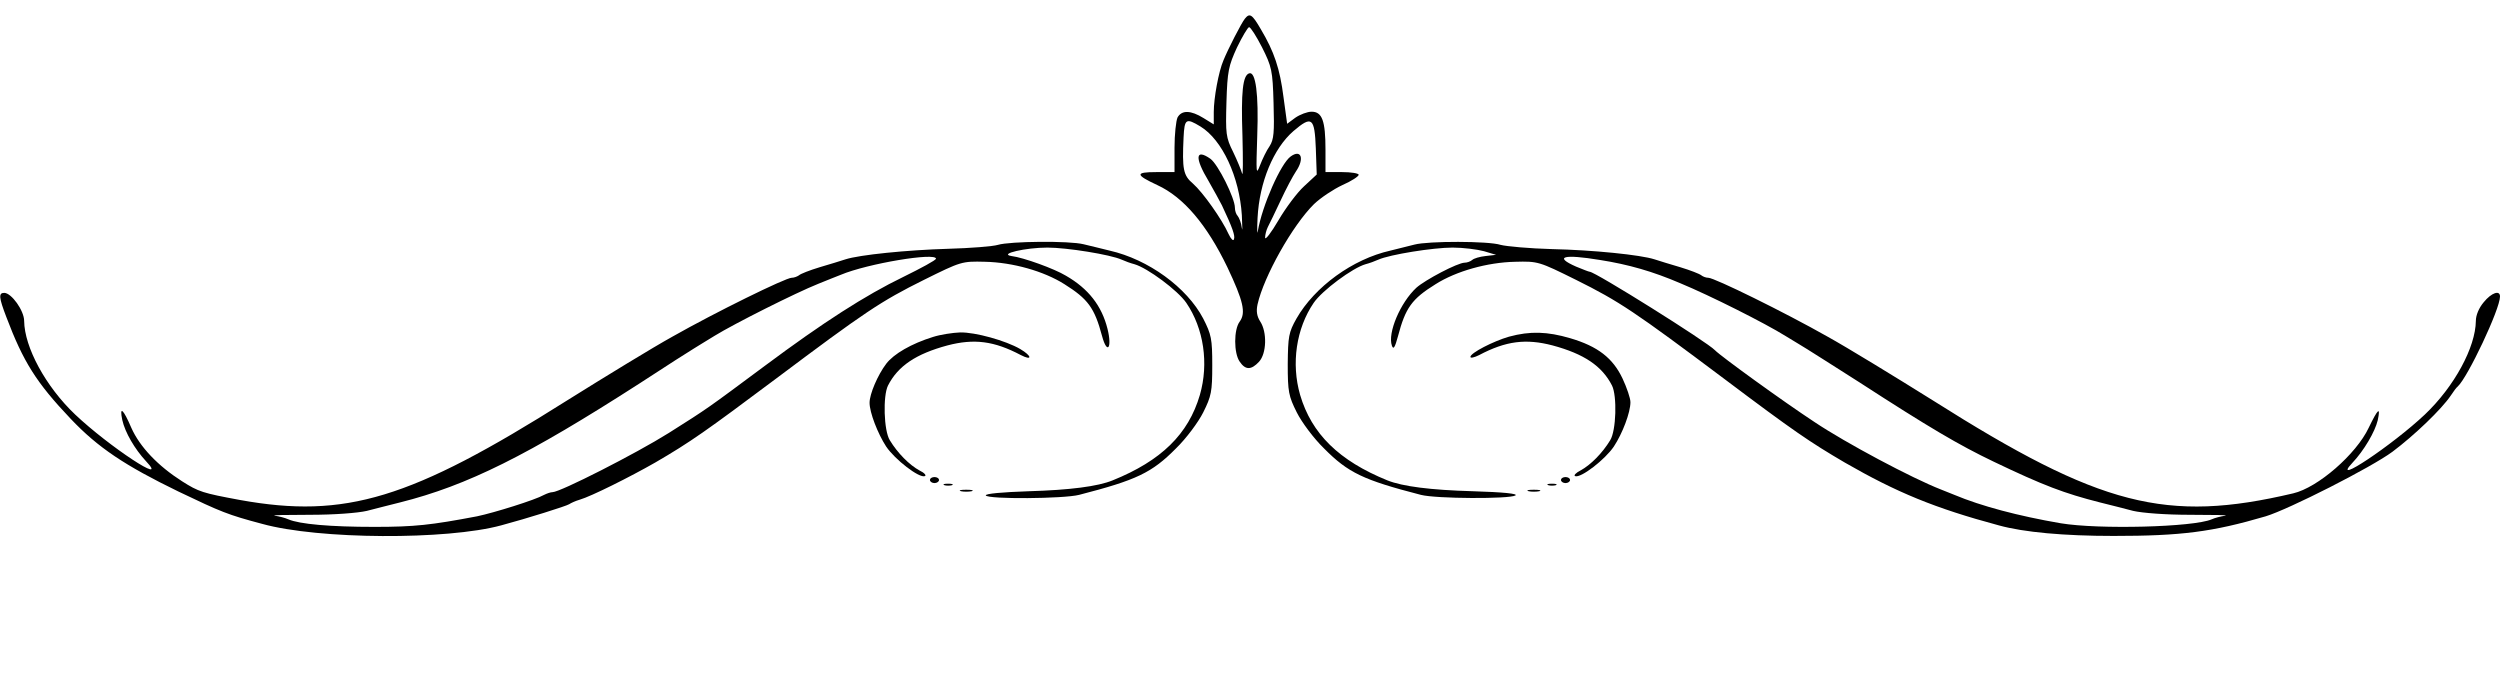<?xml version="1.0" standalone="no"?>
<!DOCTYPE svg PUBLIC "-//W3C//DTD SVG 20010904//EN"
 "http://www.w3.org/TR/2001/REC-SVG-20010904/DTD/svg10.dtd">
<svg version="1.0" xmlns="http://www.w3.org/2000/svg"
 width="828pt" height="231pt" viewBox="0 0 828 231"
 preserveAspectRatio="xMidYMid meet">

<g transform="translate(0,231) scale(0.1,-0.1)"
fill="#000000" stroke="none">
<path d="M4123 2248 c-12 -15 -56 -101 -71 -138 -16 -37 -32 -125 -32 -171 l0
-41 -34 21 c-42 26 -72 27 -86 2 -5 -11 -10 -56 -10 -100 l0 -81 -61 0 c-70 0
-69 -9 4 -43 87 -40 164 -131 232 -272 53 -112 62 -151 41 -180 -20 -26 -20
-105 0 -133 19 -28 38 -28 64 0 25 27 27 98 4 133 -11 17 -14 34 -9 57 21 93
116 262 187 332 22 21 64 49 94 63 30 13 54 29 54 34 0 5 -25 9 -55 9 l-55 0
0 74 c0 96 -11 126 -46 126 -14 0 -38 -9 -54 -20 l-27 -20 -12 88 c-12 95 -31
151 -75 225 -29 50 -37 55 -53 35z m57 -95 c32 -64 35 -76 38 -184 3 -98 1
-121 -13 -143 -10 -14 -24 -43 -32 -64 -13 -34 -13 -26 -9 99 5 137 -5 214
-27 206 -21 -7 -27 -62 -22 -207 2 -80 2 -136 -1 -125 -3 11 -16 43 -30 72
-24 48 -25 60 -22 165 3 102 7 120 35 181 18 37 36 67 40 67 5 0 24 -30 43
-67z m-204 -262 c72 -44 129 -167 137 -294 2 -39 2 -58 0 -42 -2 17 -9 34 -14
40 -5 5 -9 17 -9 27 0 32 -56 144 -81 162 -50 35 -53 4 -6 -74 17 -30 37 -66
44 -80 36 -76 44 -101 40 -112 -2 -8 -10 0 -18 17 -22 49 -85 138 -118 167
-32 27 -36 47 -31 153 3 62 8 65 56 36z m382 -73 l3 -86 -42 -39 c-23 -21 -61
-72 -85 -113 -24 -41 -44 -67 -44 -57 0 9 4 25 9 35 5 9 24 49 42 87 18 39 41
82 51 97 29 42 18 75 -17 50 -33 -23 -95 -164 -109 -247 -2 -16 -3 3 -1 43 6
119 53 231 119 288 61 52 70 45 74 -58z"/>
<path d="M3305 1499 c-16 -5 -91 -11 -165 -13 -136 -4 -294 -20 -340 -35 -14
-5 -52 -16 -85 -26 -33 -10 -64 -22 -69 -27 -6 -4 -16 -8 -24 -8 -20 0 -252
-114 -395 -195 -65 -36 -222 -132 -350 -212 -516 -326 -733 -392 -1082 -329
-124 23 -137 27 -192 62 -80 51 -140 114 -168 177 -27 63 -40 74 -30 26 9 -41
41 -96 79 -137 79 -84 -123 49 -235 155 -98 93 -168 223 -169 310 0 34 -42 93
-66 93 -19 0 -18 -15 7 -80 56 -148 99 -217 213 -337 91 -96 180 -155 357
-241 142 -68 164 -77 277 -107 187 -52 612 -54 792 -5 86 23 216 64 225 70 6
4 21 11 35 15 38 11 166 75 250 123 117 68 169 105 399 277 296 222 348 257
491 328 123 61 126 62 202 60 92 -2 195 -31 263 -74 78 -49 100 -78 125 -172
17 -63 34 -40 18 24 -19 76 -63 133 -138 176 -38 23 -140 60 -180 65 -44 7 47
28 119 28 64 0 208 -23 246 -40 11 -5 30 -12 42 -15 43 -12 144 -87 172 -128
58 -85 75 -201 45 -305 -38 -130 -128 -218 -289 -283 -49 -20 -141 -32 -278
-36 -87 -3 -145 -8 -142 -14 8 -13 258 -11 309 2 190 49 241 73 321 154 34 33
74 87 90 119 27 54 30 69 30 156 0 88 -3 102 -30 155 -54 103 -182 196 -310
225 -27 7 -66 16 -86 21 -47 12 -245 10 -284 -2z m-205 -46 c-1 -5 -49 -31
-108 -60 -126 -61 -266 -151 -458 -294 -194 -144 -186 -139 -319 -223 -110
-69 -360 -196 -385 -196 -6 0 -18 -4 -28 -9 -30 -17 -165 -59 -222 -71 -153
-29 -207 -35 -340 -35 -146 0 -248 9 -285 25 -11 5 -31 10 -45 12 -14 2 38 3
115 3 83 0 160 6 190 13 28 7 77 20 110 28 223 56 423 156 793 394 89 58 170
110 179 115 9 6 41 25 70 43 65 40 268 142 343 172 30 12 64 26 75 30 88 37
316 75 315 53z"/>
<path d="M4685 1500 c-16 -4 -52 -13 -80 -20 -125 -28 -251 -120 -311 -225
-26 -46 -28 -59 -29 -151 0 -92 3 -106 30 -160 16 -32 56 -86 90 -119 80 -81
131 -105 321 -154 50 -13 293 -14 313 -2 10 6 -41 11 -140 14 -142 4 -234 16
-284 36 -160 65 -251 154 -289 283 -30 104 -13 220 45 305 28 41 129 116 172
128 12 3 31 10 42 15 38 17 182 40 246 40 35 0 82 -6 104 -12 l40 -12 -35 -4
c-19 -2 -39 -8 -44 -13 -6 -5 -17 -9 -25 -9 -23 0 -131 -57 -160 -83 -53 -49
-96 -150 -81 -192 5 -14 10 -6 20 31 25 95 46 124 125 173 68 43 171 72 263
74 76 2 79 1 202 -60 143 -71 195 -106 491 -328 230 -173 283 -209 399 -277
172 -99 298 -151 510 -208 83 -23 217 -35 380 -35 224 0 327 13 504 65 76 23
350 162 420 214 72 54 162 140 193 186 9 14 19 27 23 30 33 30 140 256 140
298 0 22 -28 13 -54 -19 -16 -19 -26 -43 -26 -62 -1 -87 -71 -217 -169 -310
-107 -101 -315 -240 -240 -160 38 40 75 103 84 141 10 47 1 39 -30 -25 -41
-87 -168 -198 -250 -217 -420 -99 -639 -43 -1192 307 -128 80 -285 176 -350
212 -143 81 -375 195 -395 195 -8 0 -18 4 -23 8 -6 5 -37 17 -70 27 -33 10
-71 21 -85 26 -46 15 -204 31 -340 34 -74 2 -151 9 -170 14 -40 13 -240 13
-285 1z m614 -51 c95 -15 175 -38 266 -77 99 -41 280 -132 349 -175 29 -18 60
-36 69 -42 9 -5 88 -56 175 -111 230 -149 330 -208 445 -263 165 -79 234 -105
352 -135 33 -8 83 -21 110 -28 30 -7 107 -13 190 -13 77 0 129 -1 115 -3 -14
-2 -34 -7 -45 -12 -60 -26 -375 -34 -500 -13 -140 24 -264 57 -352 94 -13 5
-33 13 -45 18 -95 37 -315 154 -418 223 -105 69 -312 219 -330 238 -25 27
-397 260 -415 260 -3 0 -23 8 -45 17 -75 33 -42 42 79 22z"/>
<path d="M3090 1194 c-71 -22 -130 -56 -155 -89 -28 -37 -55 -100 -55 -129 0
-32 27 -102 55 -145 29 -43 109 -105 128 -98 6 2 -1 11 -18 19 -33 18 -72 57
-98 100 -20 32 -23 147 -6 181 33 65 93 105 197 133 88 23 154 15 243 -32 39
-20 37 -3 -2 20 -48 28 -149 56 -199 55 -25 -1 -65 -7 -90 -15z"/>
<path d="M4998 1195 c-52 -15 -128 -54 -128 -67 0 -5 13 -2 29 6 89 47 155 55
243 32 104 -28 164 -68 197 -133 17 -34 14 -149 -6 -181 -26 -43 -65 -82 -98
-100 -16 -8 -24 -17 -18 -19 19 -7 99 55 128 98 29 44 55 113 55 147 0 13 -12
48 -26 78 -32 68 -82 107 -174 134 -75 22 -132 24 -202 5z"/>
<path d="M3080 720 c0 -5 7 -10 15 -10 8 0 15 5 15 10 0 6 -7 10 -15 10 -8 0
-15 -4 -15 -10z"/>
<path d="M5170 720 c0 -5 7 -10 15 -10 8 0 15 5 15 10 0 6 -7 10 -15 10 -8 0
-15 -4 -15 -10z"/>
<path d="M3128 703 c6 -2 18 -2 25 0 6 3 1 5 -13 5 -14 0 -19 -2 -12 -5z"/>
<path d="M5128 703 c6 -2 18 -2 25 0 6 3 1 5 -13 5 -14 0 -19 -2 -12 -5z"/>
<path d="M3183 683 c9 -2 25 -2 35 0 9 3 1 5 -18 5 -19 0 -27 -2 -17 -5z"/>
<path d="M5063 683 c9 -2 25 -2 35 0 9 3 1 5 -18 5 -19 0 -27 -2 -17 -5z"/>
</g>
</svg>
